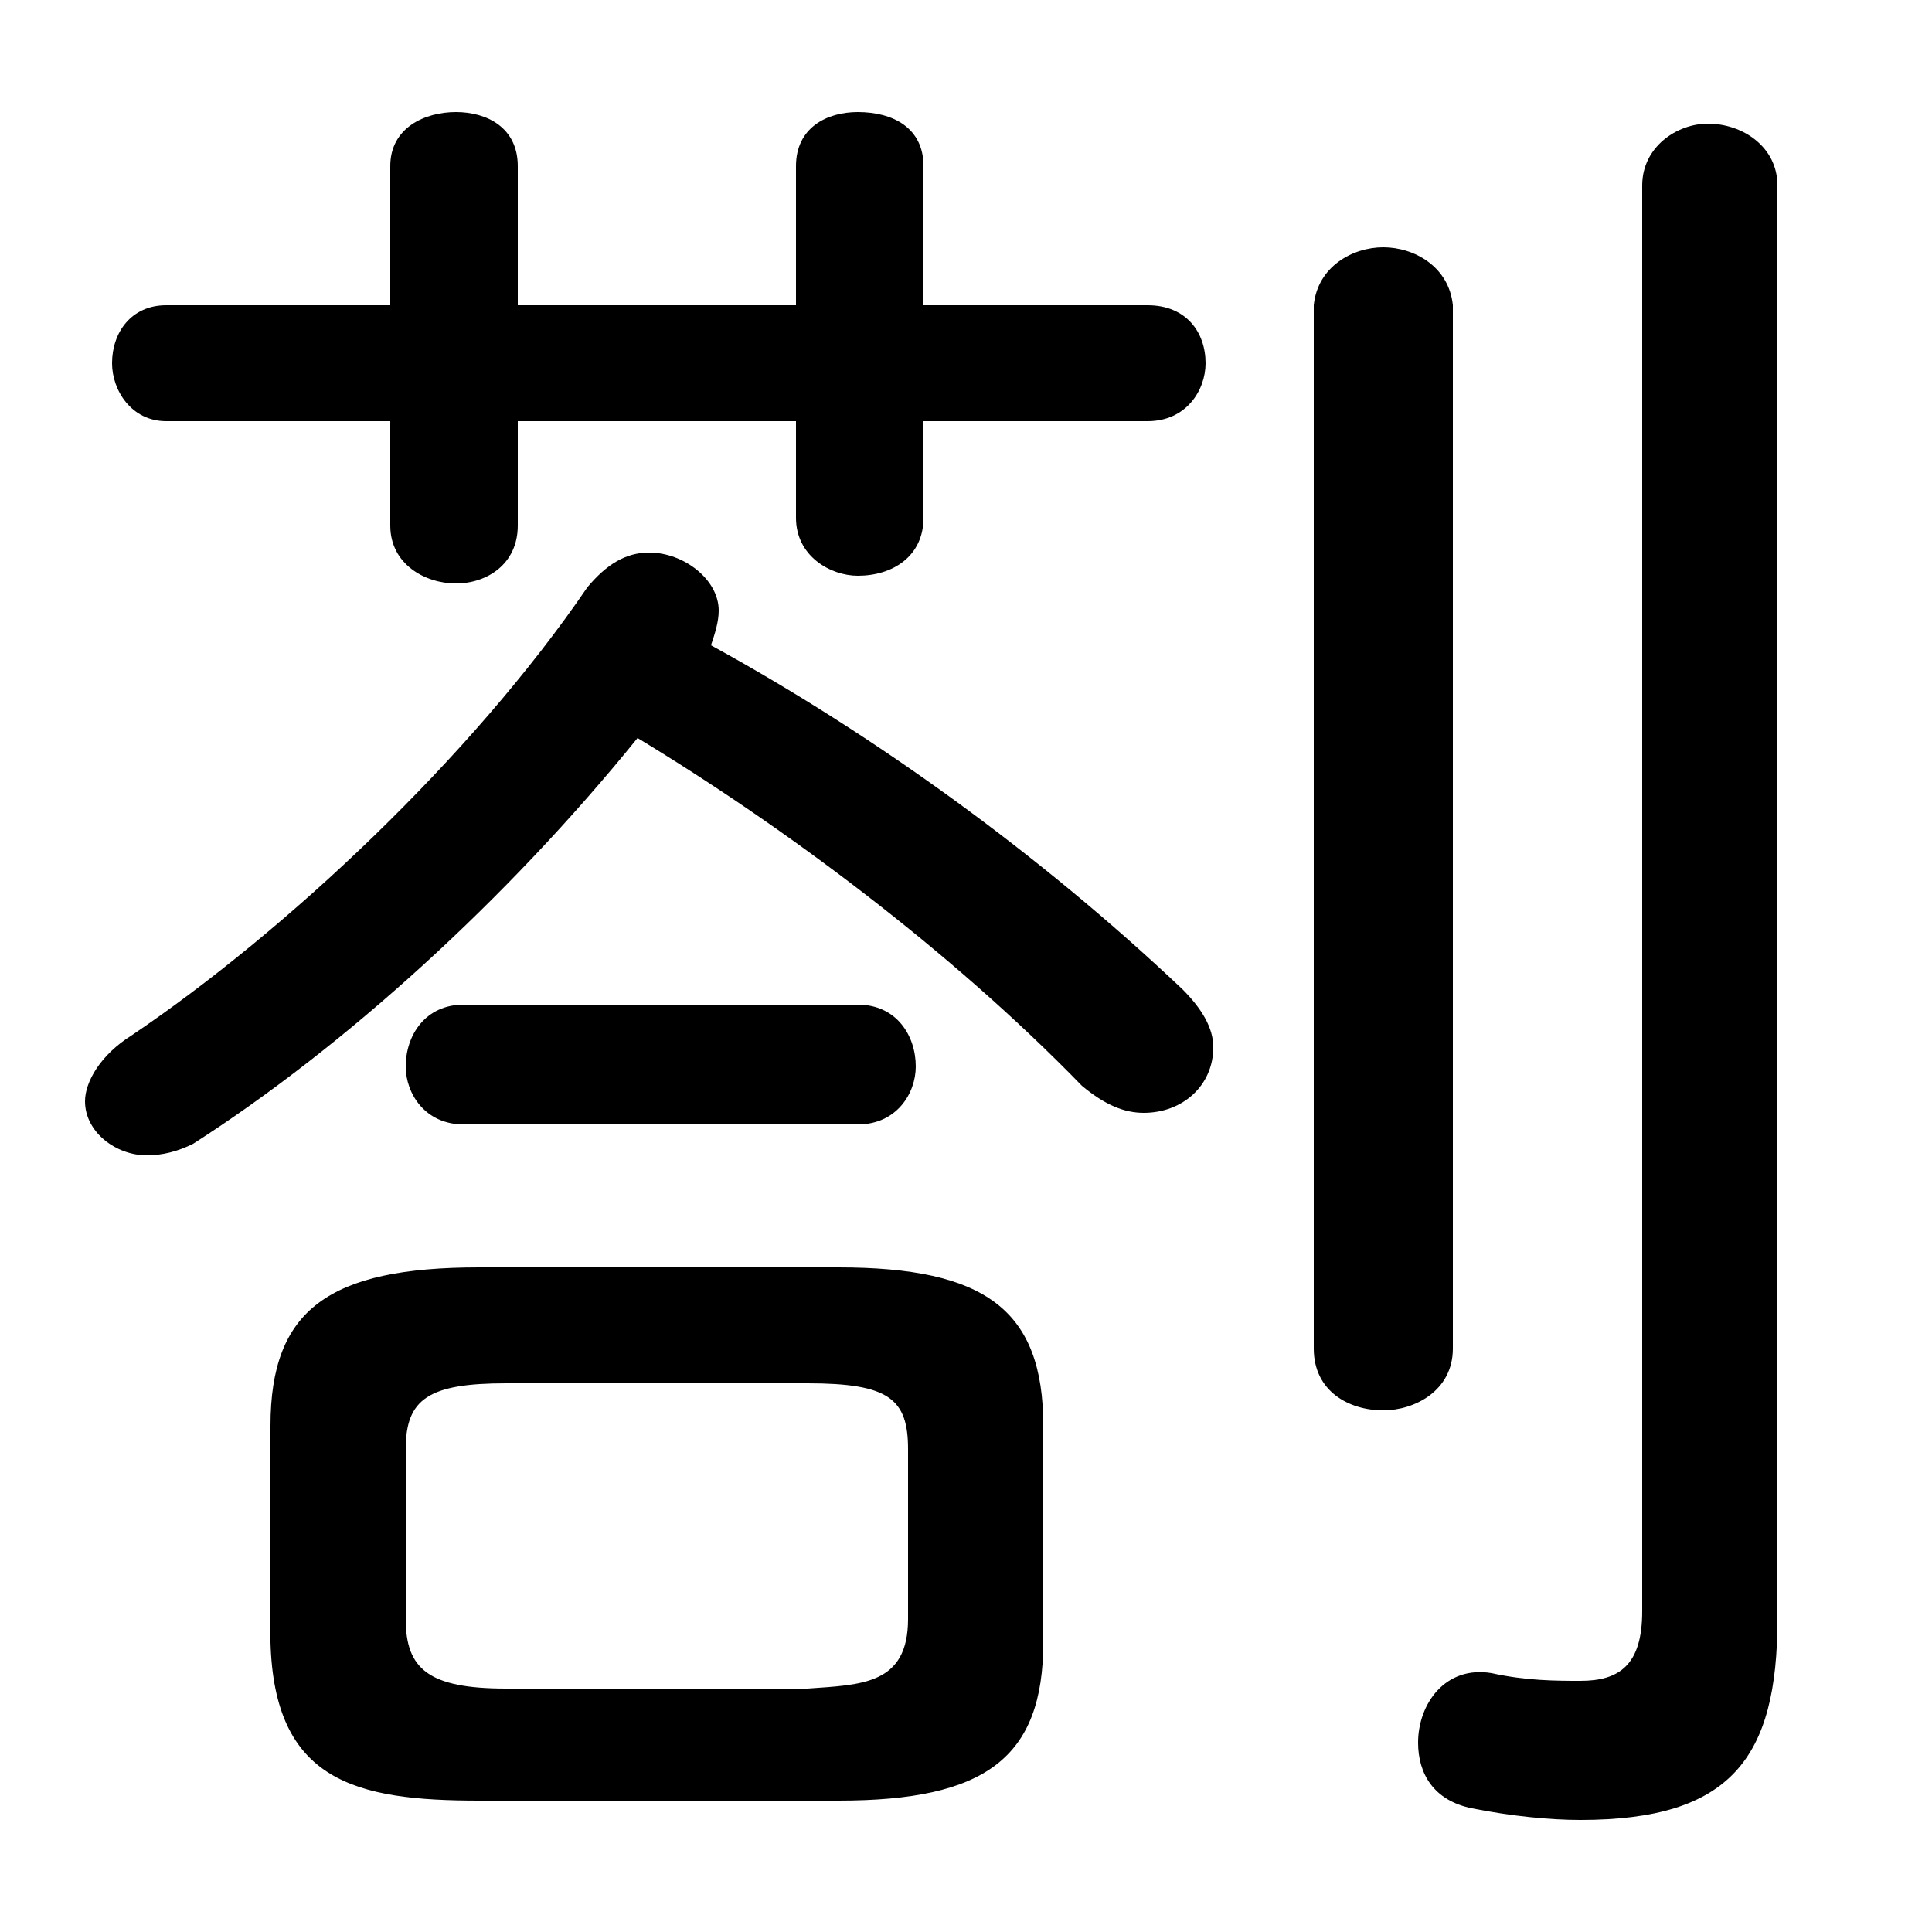 <svg xmlns="http://www.w3.org/2000/svg" viewBox="0 -44.0 50.0 50.0">
    <rect x="0" y="-44.0" width="50.0" height="50.0" fill="#808080" stroke="none"/>
    <g transform="scale(1, -1)">
        <!-- ボディの枠 -->
        <rect x="0" y="-6.0" width="50.0" height="50.0"
            stroke="white" fill="white"/>
        <!-- グリフ座標系の原点 -->
        <circle cx="0" cy="0" r="5" fill="white"/>
        <!-- グリフのアウトライン -->
        <g style="fill:black;stroke:#000000;stroke-width:0;stroke-linecap:round;stroke-linejoin:round;">
        <path d="M 13.4 36.1 L 13.4 39.7 C 13.4 40.7 12.6 41.1 11.8 41.1 C 11.0 41.1 10.1 40.7 10.1 39.7 L 10.1 36.1 L 4.3 36.1 C 3.4 36.1 2.9 35.4 2.9 34.6 C 2.9 33.9 3.4 33.1 4.3 33.1 L 10.1 33.1 L 10.1 30.4 C 10.1 29.4 11.0 28.9 11.8 28.9 C 12.6 28.9 13.4 29.4 13.4 30.4 L 13.4 33.1 L 20.6 33.1 L 20.6 30.6 C 20.6 29.6 21.5 29.1 22.2 29.1 C 23.1 29.1 23.9 29.6 23.9 30.6 L 23.9 33.1 L 29.7 33.1 C 30.7 33.1 31.2 33.9 31.2 34.6 C 31.2 35.4 30.7 36.1 29.7 36.1 L 23.9 36.1 L 23.9 39.7 C 23.9 40.7 23.1 41.1 22.2 41.1 C 21.4 41.1 20.6 40.7 20.6 39.7 L 20.6 36.1 Z M 21.7 -2.6 C 25.5 -2.6 27.0 -1.5 27.0 1.5 L 27.0 7.1 C 27.0 10.1 25.5 11.2 21.7 11.2 L 12.4 11.2 C 8.5 11.2 7.0 10.1 7.0 7.1 L 7.0 1.5 C 7.1 -2.1 9.2 -2.6 12.4 -2.6 Z M 13.1 0.3 C 11.1 0.3 10.5 0.8 10.5 2.1 L 10.5 6.5 C 10.5 7.8 11.1 8.2 13.1 8.2 L 20.9 8.2 C 23.0 8.2 23.5 7.8 23.5 6.5 L 23.5 2.1 C 23.5 0.4 22.3 0.4 20.9 0.3 Z M 16.5 24.9 C 20.3 22.6 24.6 19.4 28.0 15.9 C 28.6 15.4 29.1 15.2 29.6 15.2 C 30.6 15.2 31.4 15.9 31.4 16.9 C 31.4 17.4 31.1 17.9 30.6 18.4 C 26.9 21.9 22.6 25.0 18.4 27.3 C 18.5 27.6 18.6 27.9 18.6 28.2 C 18.6 29.0 17.7 29.7 16.8 29.7 C 16.2 29.7 15.7 29.4 15.2 28.8 C 12.2 24.4 7.4 19.9 3.4 17.2 C 2.6 16.7 2.2 16.0 2.2 15.5 C 2.2 14.7 3.0 14.1 3.8 14.1 C 4.2 14.1 4.6 14.2 5.0 14.4 C 8.9 16.9 13.1 20.7 16.5 24.9 Z M 46.0 39.2 C 46.0 40.2 45.1 40.8 44.2 40.8 C 43.4 40.8 42.5 40.2 42.5 39.2 L 42.5 2.3 C 42.5 0.9 41.9 0.5 40.9 0.5 C 40.3 0.5 39.5 0.5 38.6 0.7 C 37.4 0.9 36.7 -0.1 36.7 -1.1 C 36.7 -1.9 37.1 -2.6 38.1 -2.8 C 39.1 -3.0 40.1 -3.1 40.9 -3.1 C 44.8 -3.1 46.0 -1.5 46.0 2.1 Z M 22.2 14.9 C 23.2 14.9 23.7 15.7 23.7 16.4 C 23.7 17.2 23.2 18.0 22.2 18.0 L 12.0 18.0 C 11.0 18.0 10.5 17.2 10.5 16.4 C 10.5 15.7 11.0 14.9 12.0 14.9 Z M 34.0 9.1 C 34.0 8.0 34.9 7.5 35.8 7.5 C 36.6 7.5 37.6 8.0 37.6 9.1 L 37.6 36.1 C 37.5 37.1 36.6 37.6 35.8 37.6 C 35.0 37.6 34.1 37.1 34.0 36.1 Z"/>
    </g>
    </g>
</svg>
